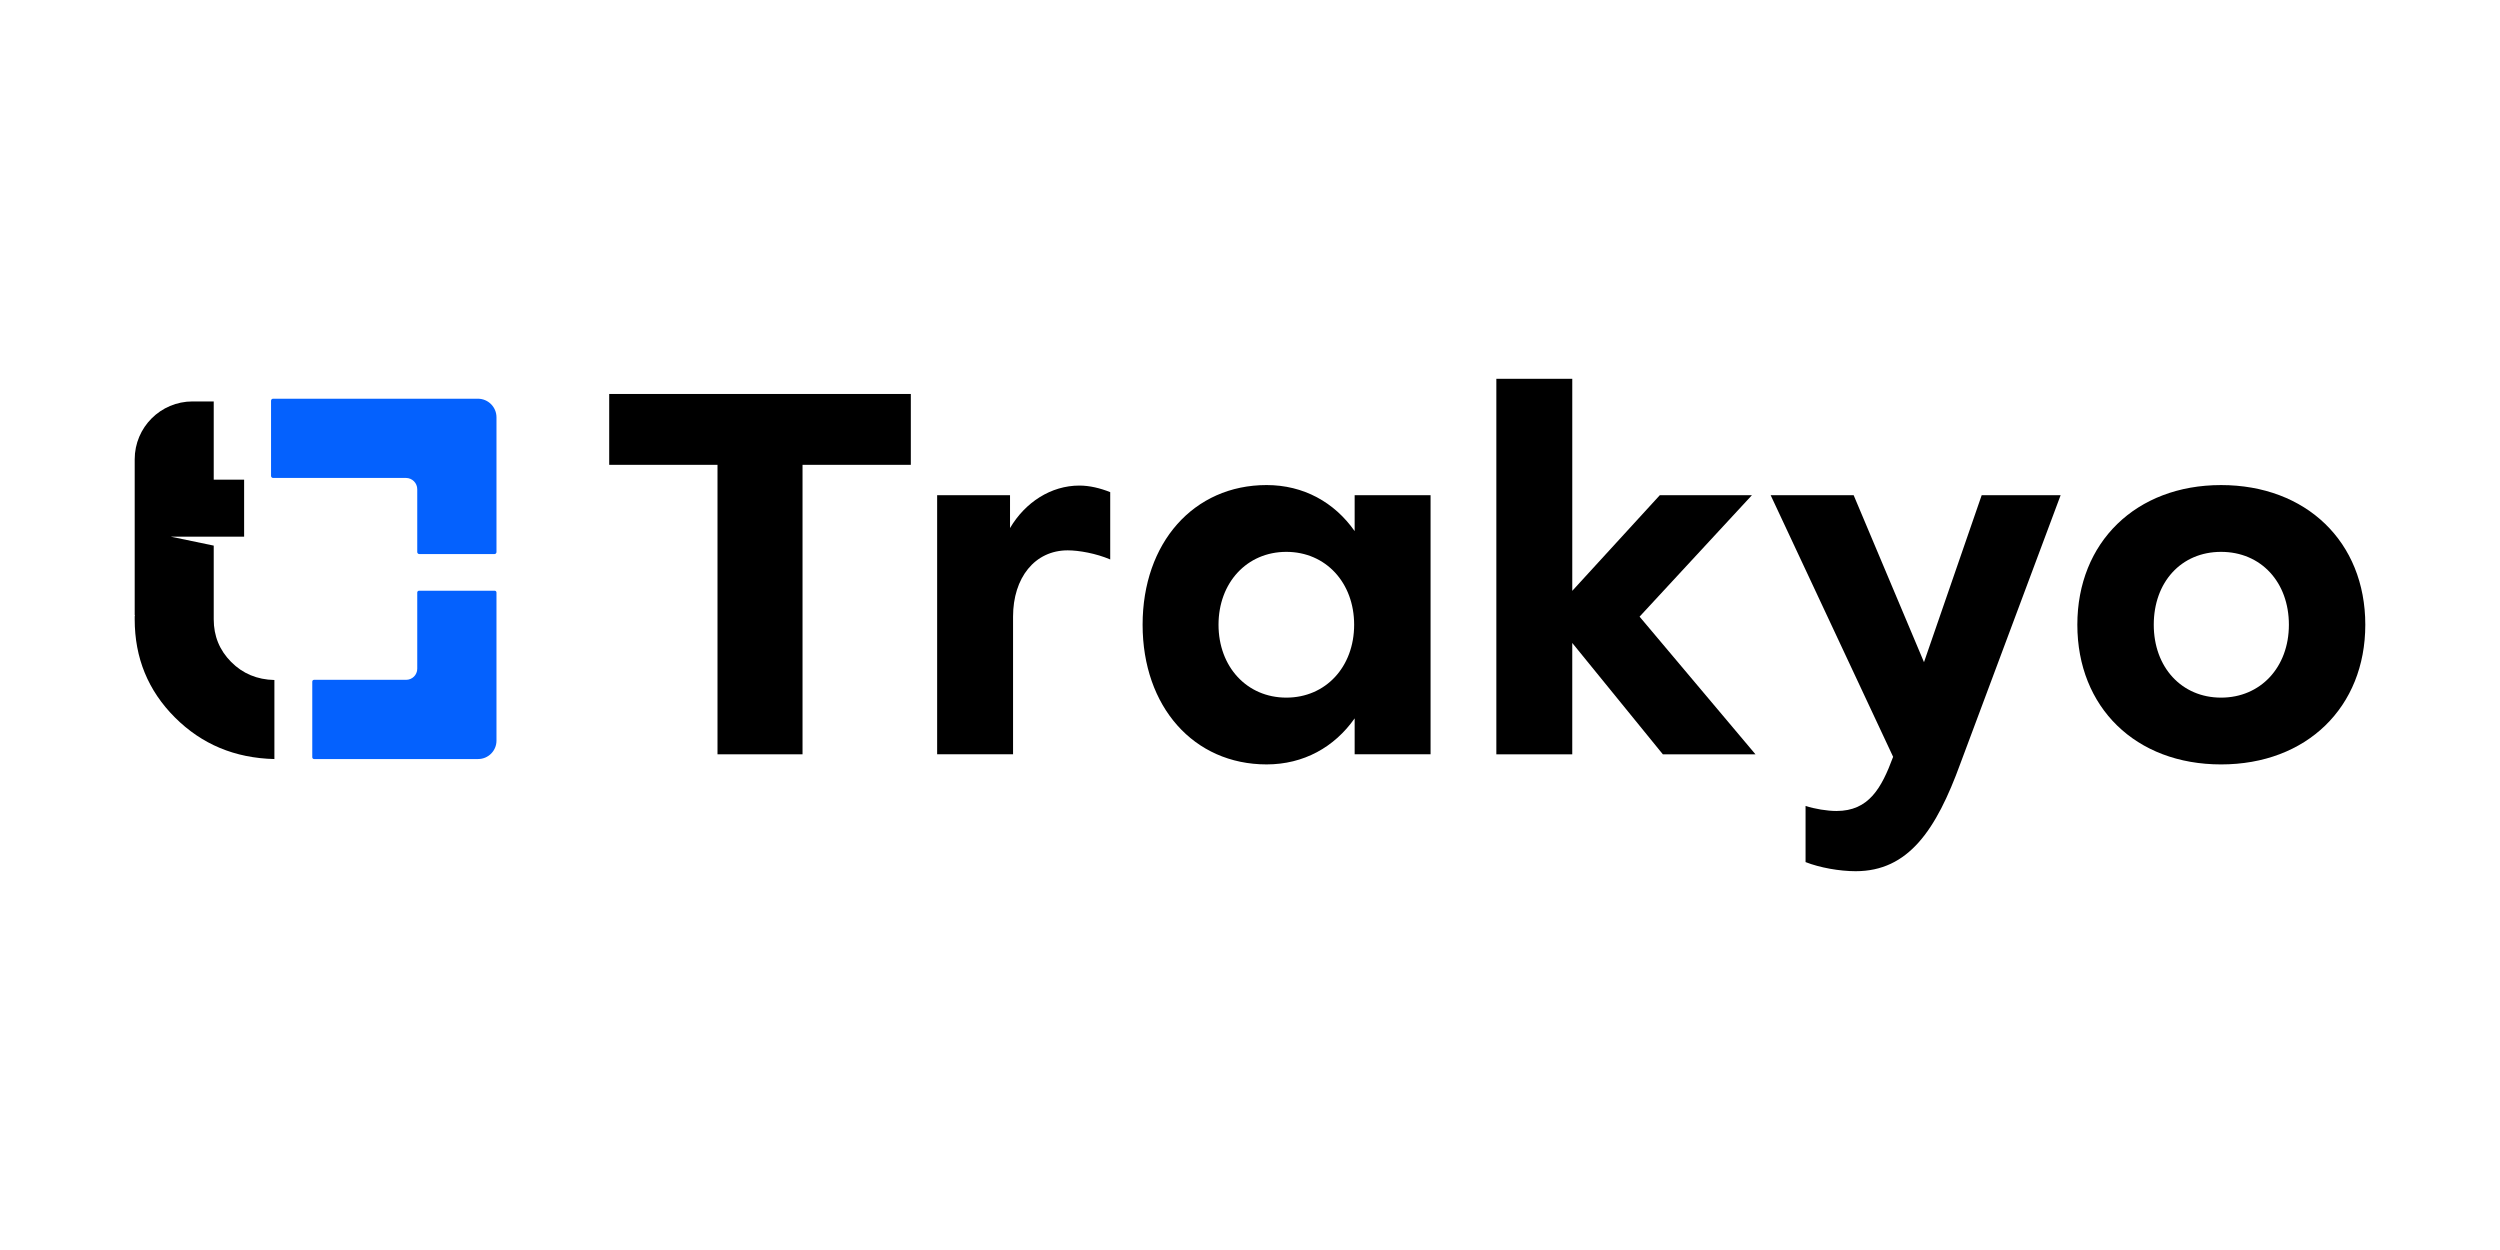 <?xml version="1.0" encoding="UTF-8"?>
<svg id="Layer_1" data-name="Layer 1" xmlns="http://www.w3.org/2000/svg" viewBox="0 0 2160 1080">
  <g>
    <path d="M116.38,414.4v-17.56c0-27.62,22.39-50,50-50h18.28v67.57h26.26v49.29h-63.3l37.04,7.71v63.7c0,14.43,5.01,26.69,15.03,36.79,10.02,10.1,22.48,15.31,37.39,15.63v68.29c-34.14-.8-62.8-12.78-85.96-35.95-23.16-23.16-34.74-51.41-34.74-84.76v-2.65s0,0,0,0c.16-.32,.24-.64,.24-.96h-.24v-67.81"/>
    <path d="M360.49,344.49h-124.56c-.97,0-1.75,.78-1.75,1.75v64.95c0,.97,.78,1.75,1.75,1.75h114.81c5.39,0,9.76,4.37,9.76,9.76v54.26c0,.97,.78,1.75,1.75,1.75h64.96c.97,0,1.75-.78,1.75-1.75v-116.41c0-8.87-7.19-16.06-16.06-16.06h-52.39Z" fill="#0461fe"/>
    <path d="M360.49,655.82h-89.12c-.86,0-1.57-.7-1.57-1.57v-65.32c0-.86,.7-1.57,1.57-1.57h79.55c5.29,0,9.58-4.29,9.58-9.58v-65.84c0-.86,.7-1.57,1.57-1.57h65.32c.86,0,1.57,.7,1.57,1.57v127.99c0,8.77-7.11,15.88-15.88,15.88h-52.57Z" fill="#0461fe"/>
  </g>
  <g>
    <path d="M619.92,401.61h-93.57v-61.22h260.6v61.22h-93.57v250.11h-73.46v-250.11Z"/>
    <path d="M872.66,427.84v28.42c13.12-22.3,35.42-36.73,59.9-36.73,8.75,0,17.93,2.19,26.67,5.68v58.16c-12.24-5.25-27.11-7.87-36.73-7.87-28.42,0-47.22,23.61-47.22,57.28v118.93h-65.59v-223.87h62.97Z"/>
    <path d="M1170.42,427.84h65.59v223.87h-65.59v-31.05c-17.49,24.92-44.16,39.79-76.08,39.79-62.97,0-107.13-49.85-107.13-120.68s44.16-120.68,107.13-120.68c31.92,0,58.59,14.87,76.08,39.79v-31.05Zm-.44,111.94c0-36.29-24.49-62.97-58.59-62.97s-58.59,26.67-58.59,62.97,24.49,62.97,58.59,62.97,58.59-26.67,58.59-62.97Z"/>
    <path d="M1292.85,327.28h65.59v183.21l75.64-82.64h79.58l-97.07,104.94,100.13,118.93h-80.02l-78.27-96.2v96.2h-65.59V327.28Z"/>
    <path d="M1560.02,696.32c7.87,2.62,18.8,4.37,26.67,4.37,27.98,0,38.92-19.68,48.97-46.79l-105.82-226.06h71.71l60.78,144.29,49.85-144.29h68.21l-86.58,231.74c-20.99,57.72-45.04,93.14-90.51,93.14-13.99,0-31.05-3.06-43.29-7.87v-48.54Z"/>
    <path d="M2043.62,539.78c0,71.27-50.72,120.68-124.62,120.68s-124.18-49.41-124.18-120.68,50.72-120.68,124.18-120.68,124.62,48.97,124.62,120.68Zm-66.02,0c0-36.73-24.05-62.97-58.59-62.97s-58.16,26.24-58.16,62.97,24.05,62.97,58.16,62.97,58.59-26.24,58.59-62.97Z"/>
  </g>
</svg>